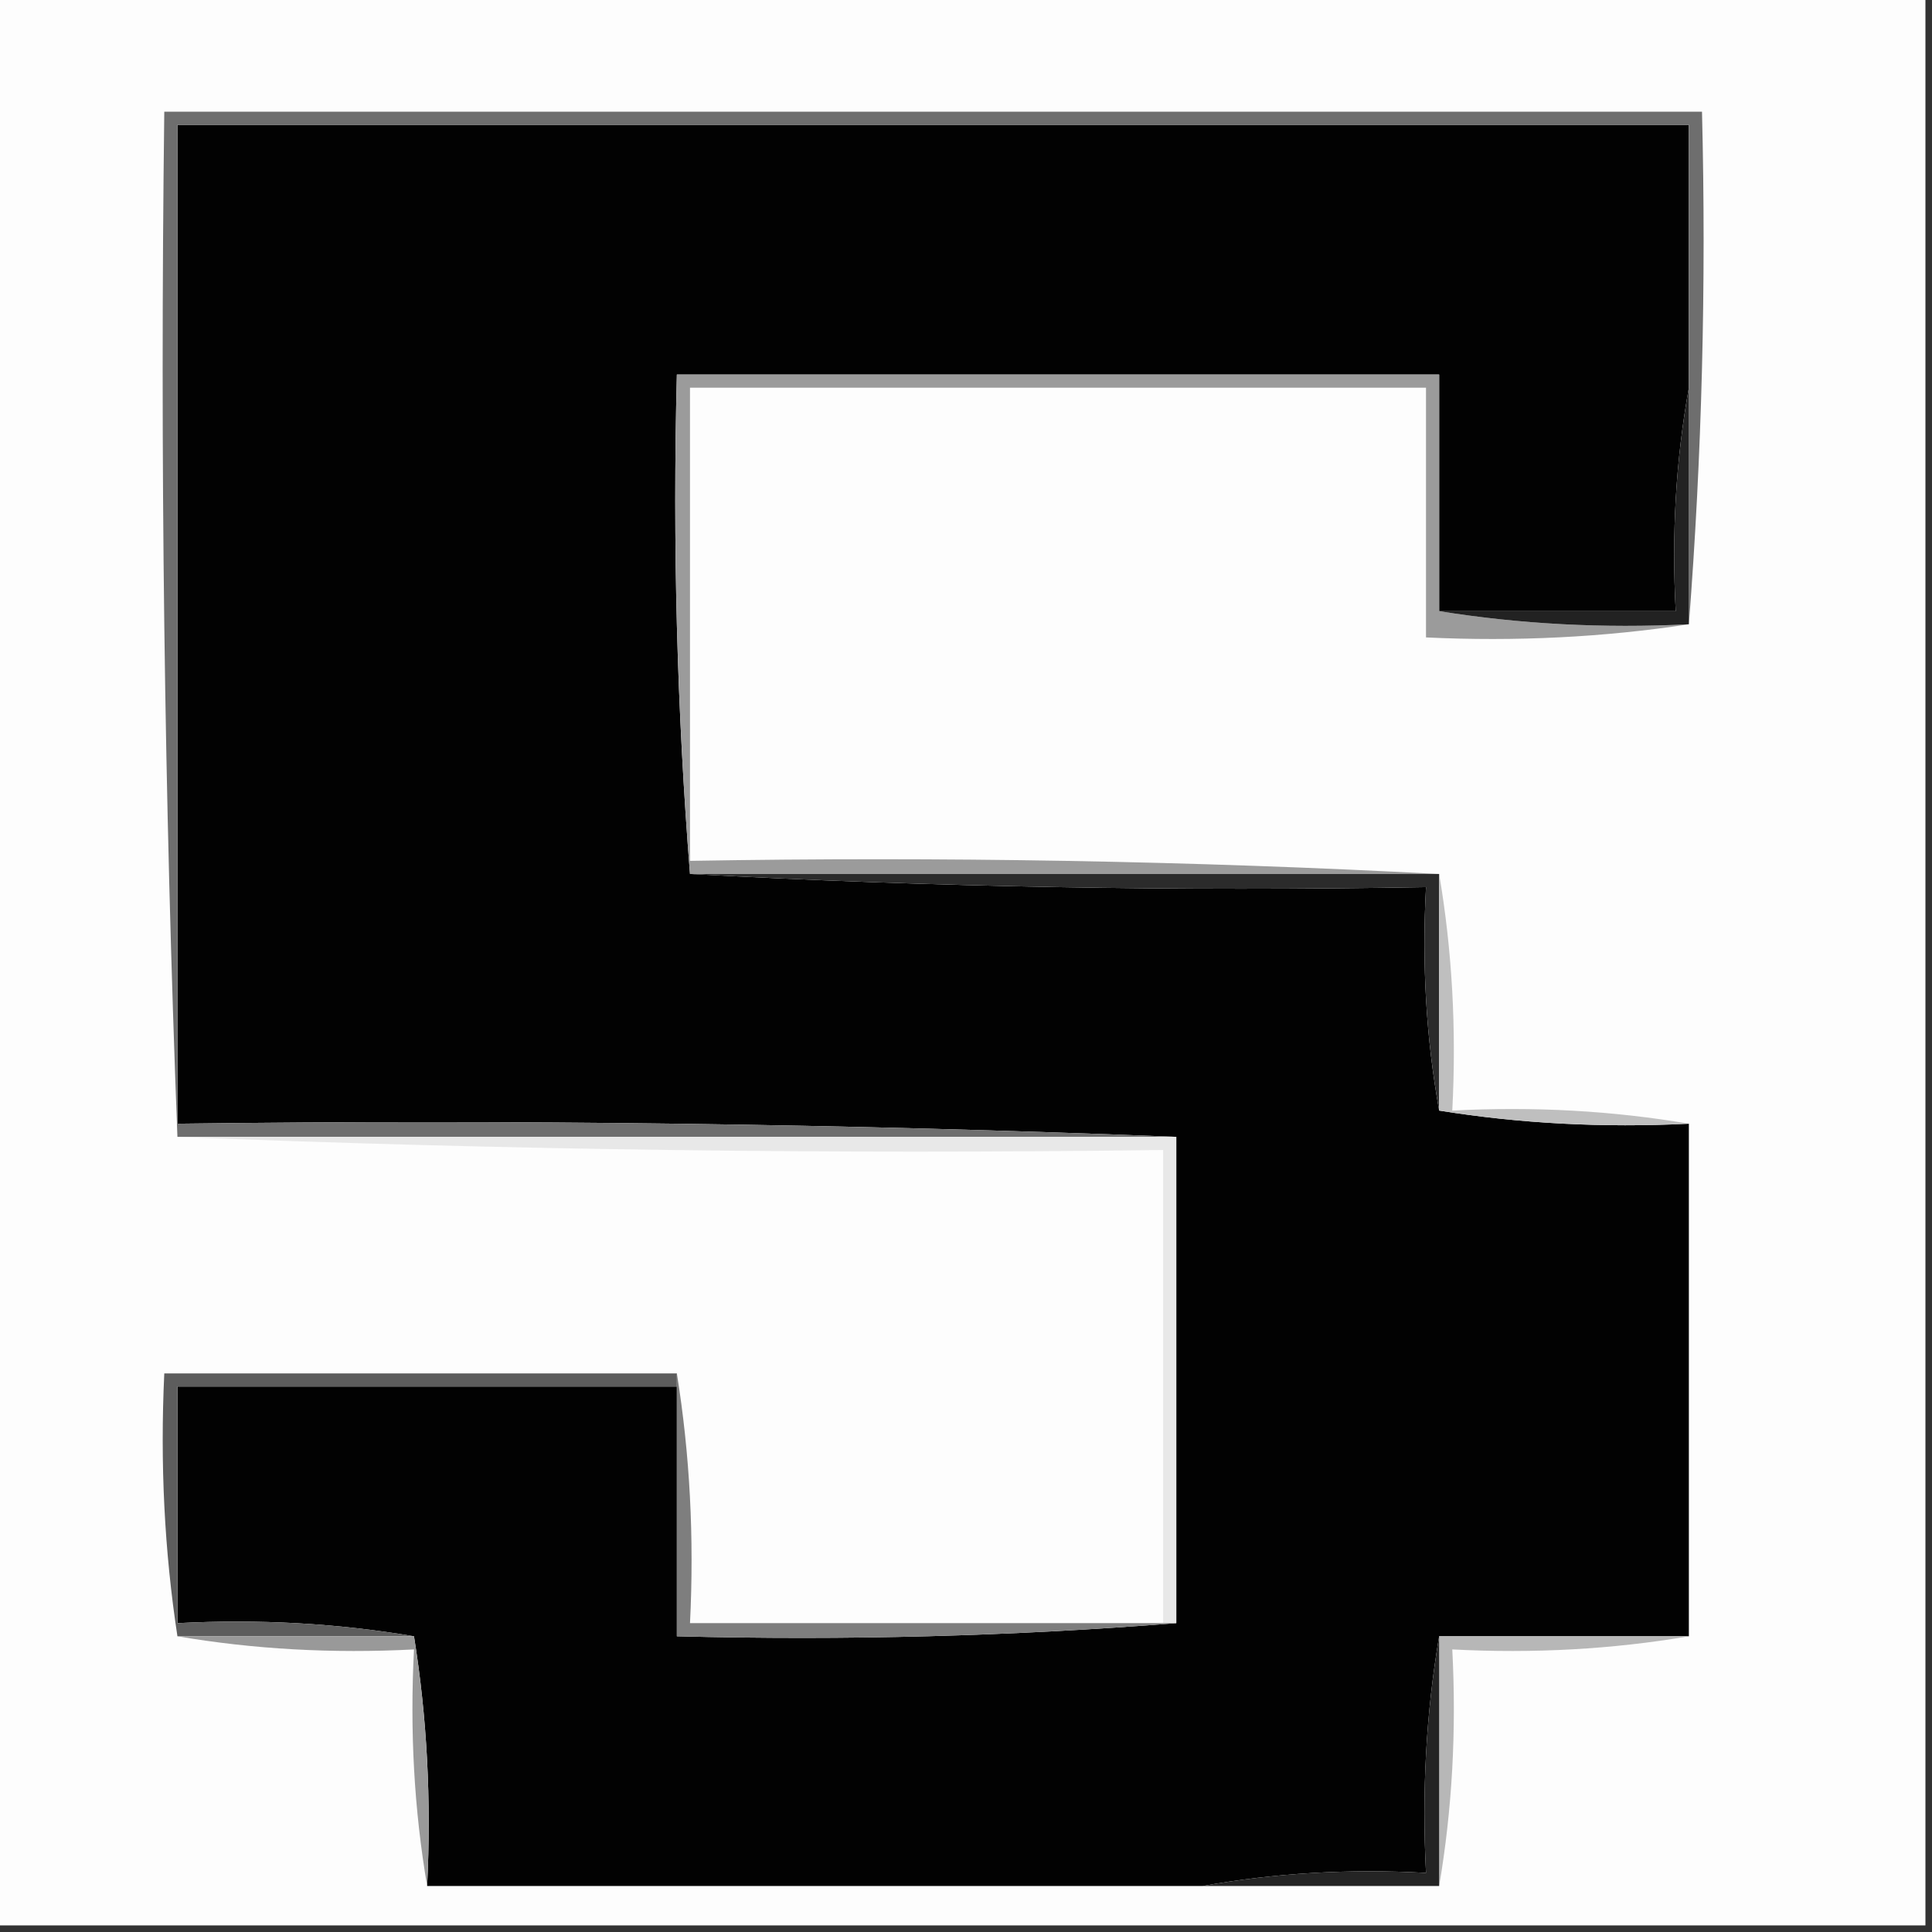 <?xml version="1.0" encoding="UTF-8"?>
<!DOCTYPE svg PUBLIC "-//W3C//DTD SVG 1.1//EN" "http://www.w3.org/Graphics/SVG/1.1/DTD/svg11.dtd">
<svg xmlns="http://www.w3.org/2000/svg" version="1.1" width="147px" height="147px" style="shape-rendering:geometricPrecision; text-rendering:geometricPrecision; image-rendering:optimizeQuality; fill-rule:evenodd; clip-rule:evenodd" xmlns:xlink="http://www.w3.org/1999/xlink">
<rect width="100%" height="100%" fill="#333333" stroke="none"/>
<g><path style="opacity:1" fill="#fdfdfd" d="M -0.5,-0.5 C 48.5,-0.5 97.5,-0.5 146.5,-0.5C 146.5,48.5 146.5,97.5 146.5,146.5C 97.5,146.5 48.5,146.5 -0.5,146.5C -0.5,97.5 -0.5,48.5 -0.5,-0.5 Z"/></g>
<g><path style="opacity:1" fill="#020202" d="M 128.5,29.5 C 127.511,34.975 127.178,40.642 127.5,46.5C 121.5,46.5 115.5,46.5 109.5,46.5C 109.5,40.5 109.5,34.5 109.5,28.5C 90.167,28.5 70.833,28.5 51.5,28.5C 51.171,41.344 51.505,54.011 52.5,66.5C 70.993,67.497 89.659,67.83 108.5,67.5C 108.178,73.358 108.511,79.025 109.5,84.5C 115.645,85.49 121.978,85.823 128.5,85.5C 128.5,98.5 128.5,111.5 128.5,124.5C 122.167,124.5 115.833,124.5 109.5,124.5C 108.51,130.31 108.177,136.31 108.5,142.5C 102.642,142.178 96.975,142.511 91.5,143.5C 71.833,143.5 52.167,143.5 32.5,143.5C 32.824,136.978 32.49,130.645 31.5,124.5C 25.69,123.51 19.69,123.177 13.5,123.5C 13.5,117.5 13.5,111.5 13.5,105.5C 26.167,105.5 38.833,105.5 51.5,105.5C 51.5,111.833 51.5,118.167 51.5,124.5C 64.344,124.829 77.011,124.495 89.5,123.5C 89.5,111.167 89.5,98.833 89.5,86.5C 64.339,85.502 39.005,85.169 13.5,85.5C 13.5,60.167 13.5,34.833 13.5,9.5C 51.833,9.5 90.167,9.5 128.5,9.5C 128.5,16.167 128.5,22.833 128.5,29.5 Z"/></g>
<g><path style="opacity:1" fill="#9b9b9b" d="M 109.5,46.5 C 115.645,47.49 121.978,47.824 128.5,47.5C 122.021,48.491 115.354,48.824 108.5,48.5C 108.5,42.167 108.5,35.833 108.5,29.5C 89.833,29.5 71.167,29.5 52.5,29.5C 52.5,41.5 52.5,53.5 52.5,65.5C 71.674,65.17 90.674,65.503 109.5,66.5C 90.5,66.5 71.5,66.5 52.5,66.5C 51.505,54.011 51.171,41.344 51.5,28.5C 70.833,28.5 90.167,28.5 109.5,28.5C 109.5,34.5 109.5,40.5 109.5,46.5 Z"/></g>
<g><path style="opacity:1" fill="#2b2b2b" d="M 52.5,66.5 C 71.5,66.5 90.5,66.5 109.5,66.5C 109.5,72.5 109.5,78.5 109.5,84.5C 108.511,79.025 108.178,73.358 108.5,67.5C 89.659,67.83 70.993,67.497 52.5,66.5 Z"/></g>
<g><path style="opacity:1" fill="#bfbfbf" d="M 109.5,66.5 C 110.49,72.31 110.823,78.31 110.5,84.5C 116.69,84.177 122.69,84.51 128.5,85.5C 121.978,85.823 115.645,85.49 109.5,84.5C 109.5,78.5 109.5,72.5 109.5,66.5 Z"/></g>
<g><path style="opacity:1" fill="#6e6e6e" d="M 128.5,47.5 C 128.5,41.5 128.5,35.5 128.5,29.5C 128.5,22.833 128.5,16.167 128.5,9.5C 90.167,9.5 51.833,9.5 13.5,9.5C 13.5,34.833 13.5,60.167 13.5,85.5C 39.005,85.169 64.339,85.502 89.5,86.5C 64.167,86.5 38.833,86.5 13.5,86.5C 12.502,60.672 12.169,34.672 12.5,8.5C 51.5,8.5 90.5,8.5 129.5,8.5C 129.829,21.677 129.495,34.677 128.5,47.5 Z"/></g>
<g><path style="opacity:1" fill="#222222" d="M 128.5,29.5 C 128.5,35.5 128.5,41.5 128.5,47.5C 121.978,47.824 115.645,47.49 109.5,46.5C 115.5,46.5 121.5,46.5 127.5,46.5C 127.178,40.642 127.511,34.975 128.5,29.5 Z"/></g>
<g><path style="opacity:1" fill="#e8e8e8" d="M 13.5,86.5 C 38.833,86.5 64.167,86.5 89.5,86.5C 89.5,98.833 89.5,111.167 89.5,123.5C 89.167,123.5 88.833,123.5 88.5,123.5C 88.5,111.5 88.5,99.5 88.5,87.5C 63.328,87.831 38.328,87.498 13.5,86.5 Z"/></g>
<g><path style="opacity:1" fill="#5d5d5d" d="M 51.5,104.5 C 51.5,104.833 51.5,105.167 51.5,105.5C 38.833,105.5 26.167,105.5 13.5,105.5C 13.5,111.5 13.5,117.5 13.5,123.5C 19.69,123.177 25.69,123.51 31.5,124.5C 25.5,124.5 19.5,124.5 13.5,124.5C 12.509,118.021 12.176,111.354 12.5,104.5C 25.5,104.5 38.5,104.5 51.5,104.5 Z"/></g>
<g><path style="opacity:1" fill="#7e7e7e" d="M 51.5,104.5 C 52.49,110.645 52.824,116.978 52.5,123.5C 64.5,123.5 76.5,123.5 88.5,123.5C 88.833,123.5 89.167,123.5 89.5,123.5C 77.011,124.495 64.344,124.829 51.5,124.5C 51.5,118.167 51.5,111.833 51.5,105.5C 51.5,105.167 51.5,104.833 51.5,104.5 Z"/></g>
<g><path style="opacity:1" fill="#999999" d="M 13.5,124.5 C 19.5,124.5 25.5,124.5 31.5,124.5C 32.49,130.645 32.824,136.978 32.5,143.5C 31.51,137.69 31.177,131.69 31.5,125.5C 25.31,125.823 19.31,125.49 13.5,124.5 Z"/></g>
<g><path style="opacity:1" fill="#b7b7b7" d="M 109.5,124.5 C 115.833,124.5 122.167,124.5 128.5,124.5C 122.69,125.49 116.69,125.823 110.5,125.5C 110.823,131.69 110.49,137.69 109.5,143.5C 109.5,137.167 109.5,130.833 109.5,124.5 Z"/></g>
<g><path style="opacity:1" fill="#242424" d="M 109.5,124.5 C 109.5,130.833 109.5,137.167 109.5,143.5C 103.5,143.5 97.5,143.5 91.5,143.5C 96.975,142.511 102.642,142.178 108.5,142.5C 108.177,136.31 108.51,130.31 109.5,124.5 Z"/></g>
</svg>
